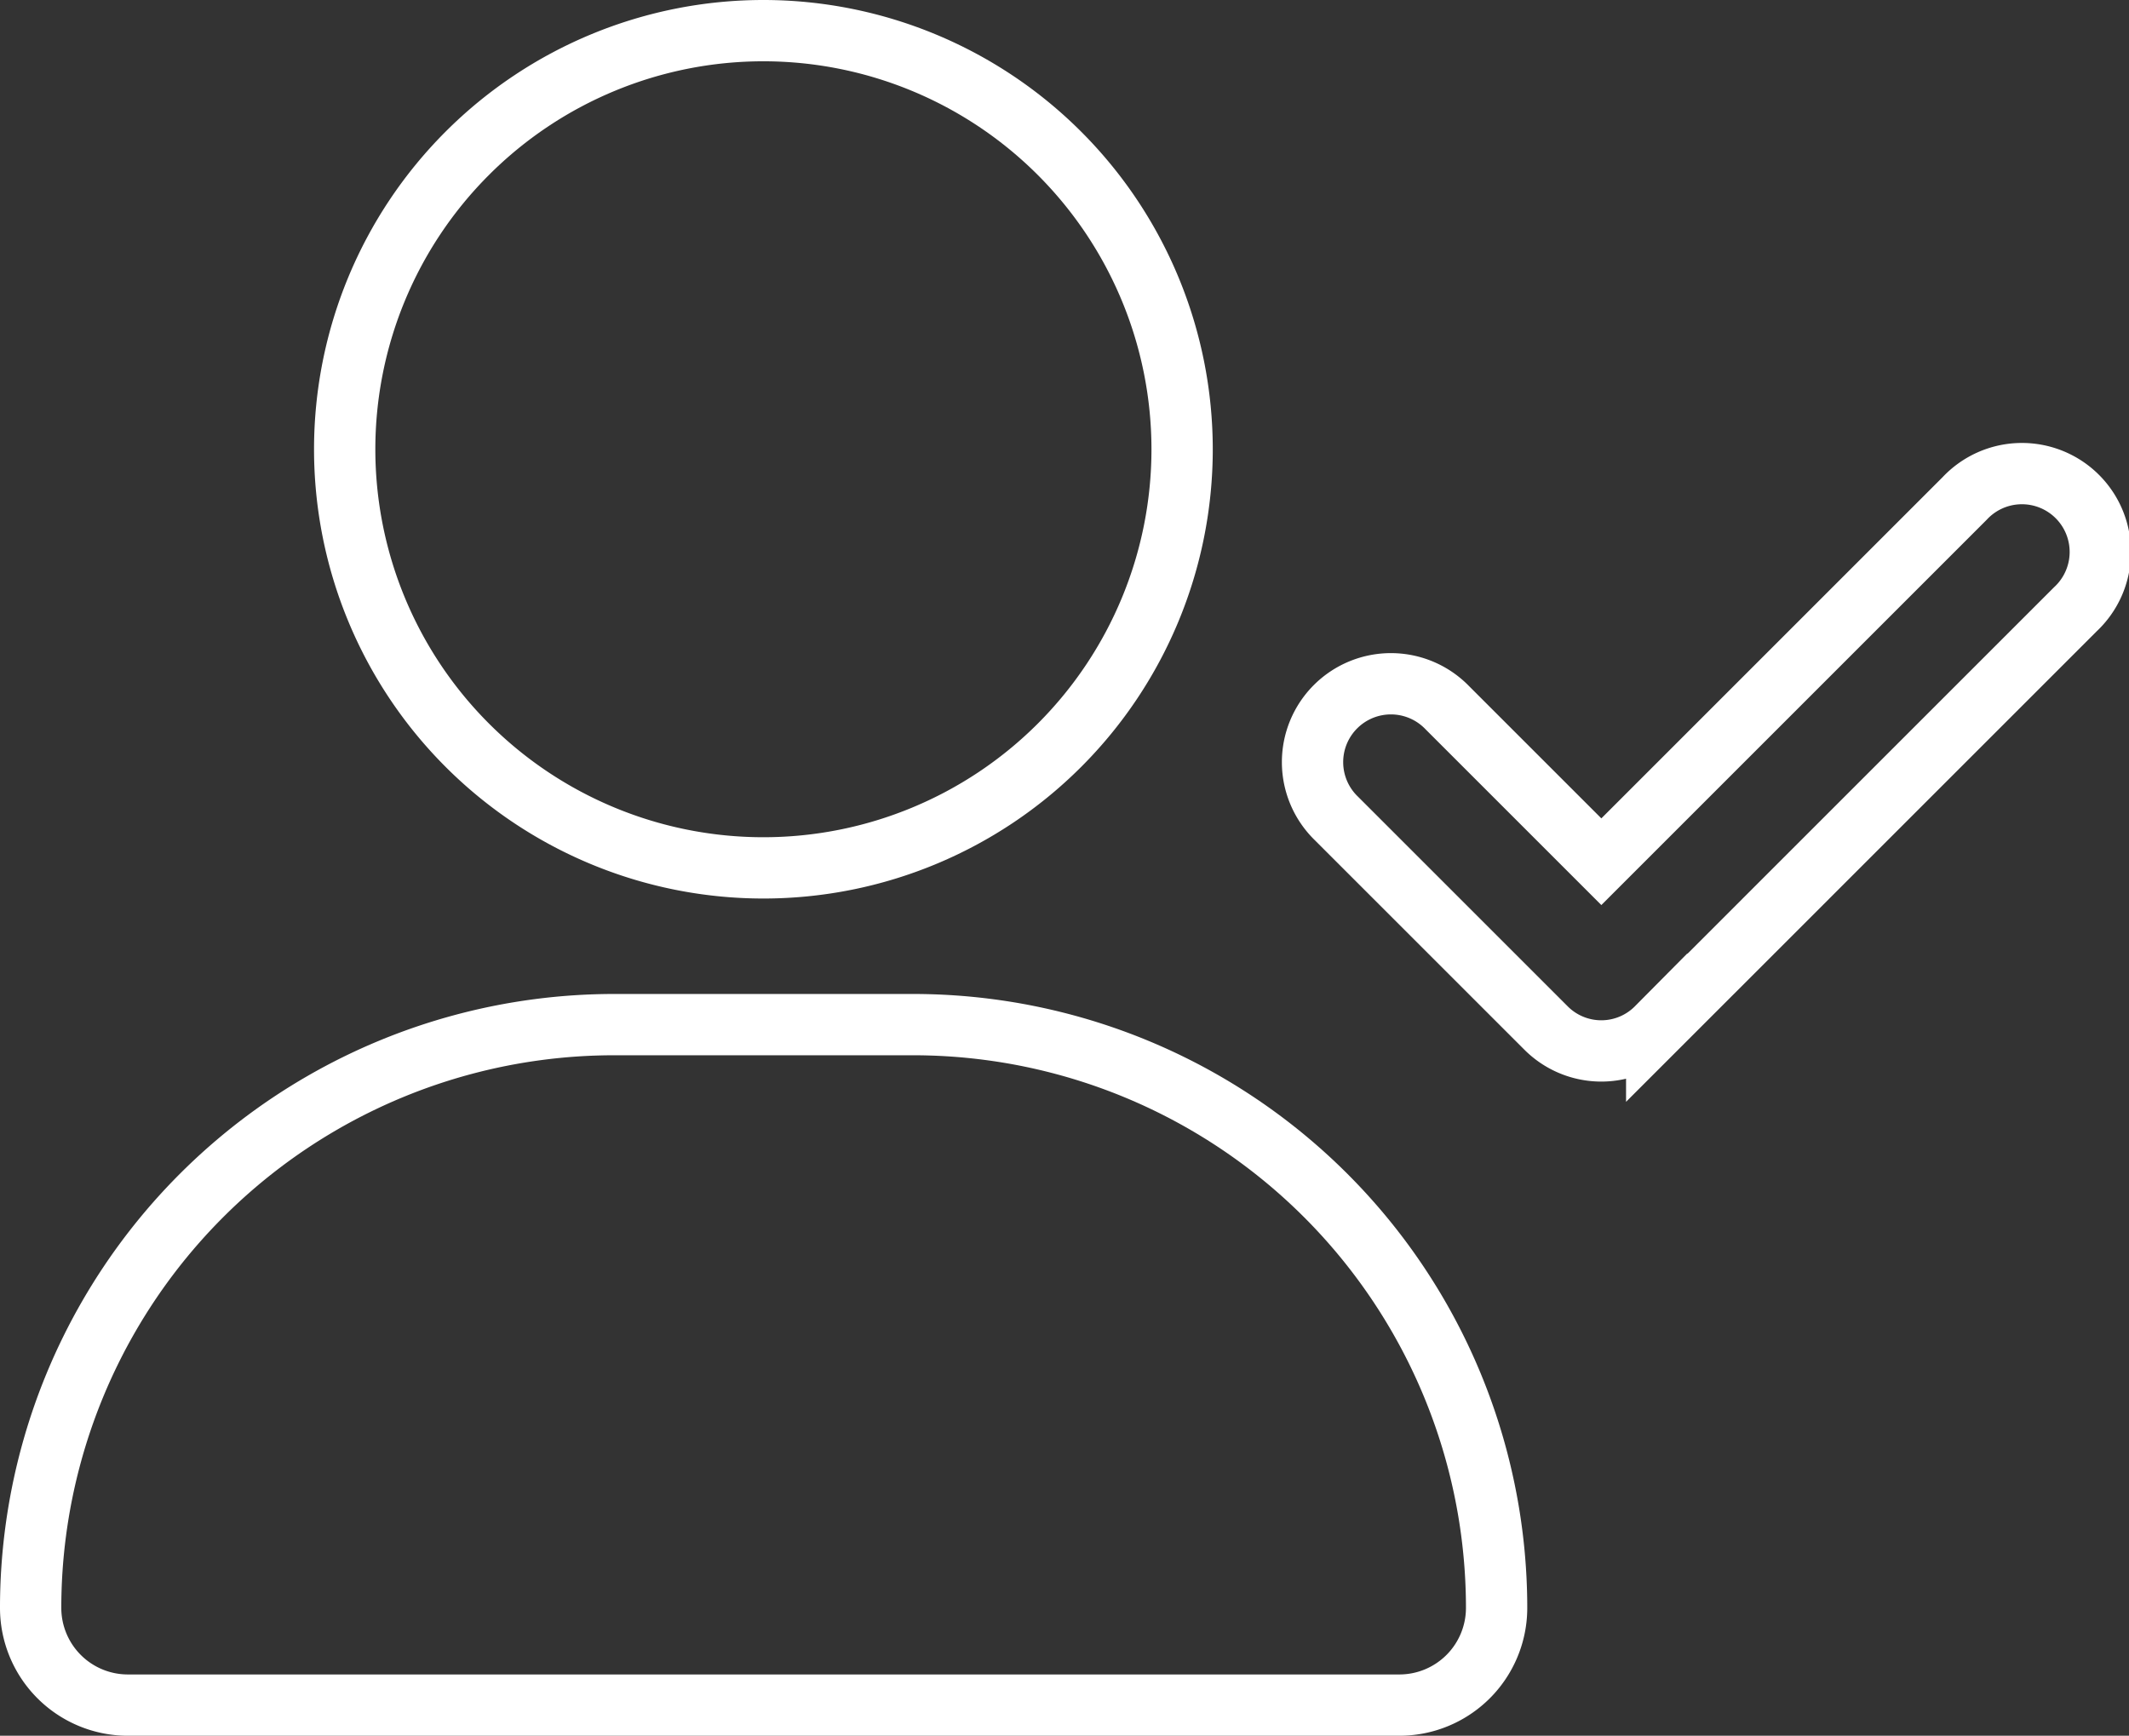 <svg xmlns="http://www.w3.org/2000/svg" width="69.456" height="56.64" viewBox="0 0 69.456 56.64">
  <rect x="0" y="0" width="69.456" height="56.64" fill="#333333" stroke="none"/>
  <path id="icon-registrate" d="M43.245,23.48A13.66,13.66,0,1,1,29.585,9.82,13.664,13.664,0,0,1,43.245,23.48ZM5.68,61.292A19.036,19.036,0,0,1,24.717,42.255h9.751A19.036,19.036,0,0,1,53.505,61.292a3.172,3.172,0,0,1-3.168,3.168H8.848A3.172,3.172,0,0,1,5.68,61.292ZM72.388,28.7l-13.66,13.66a2.546,2.546,0,0,1-3.616,0l-6.83-6.83A2.557,2.557,0,1,1,51.9,31.917l5.022,5.022L68.773,25.087A2.557,2.557,0,1,1,72.388,28.7h0Z" transform="translate(-4.68 -8.82)" fill="none" stroke="#fff" stroke-width="2"/>
</svg>
